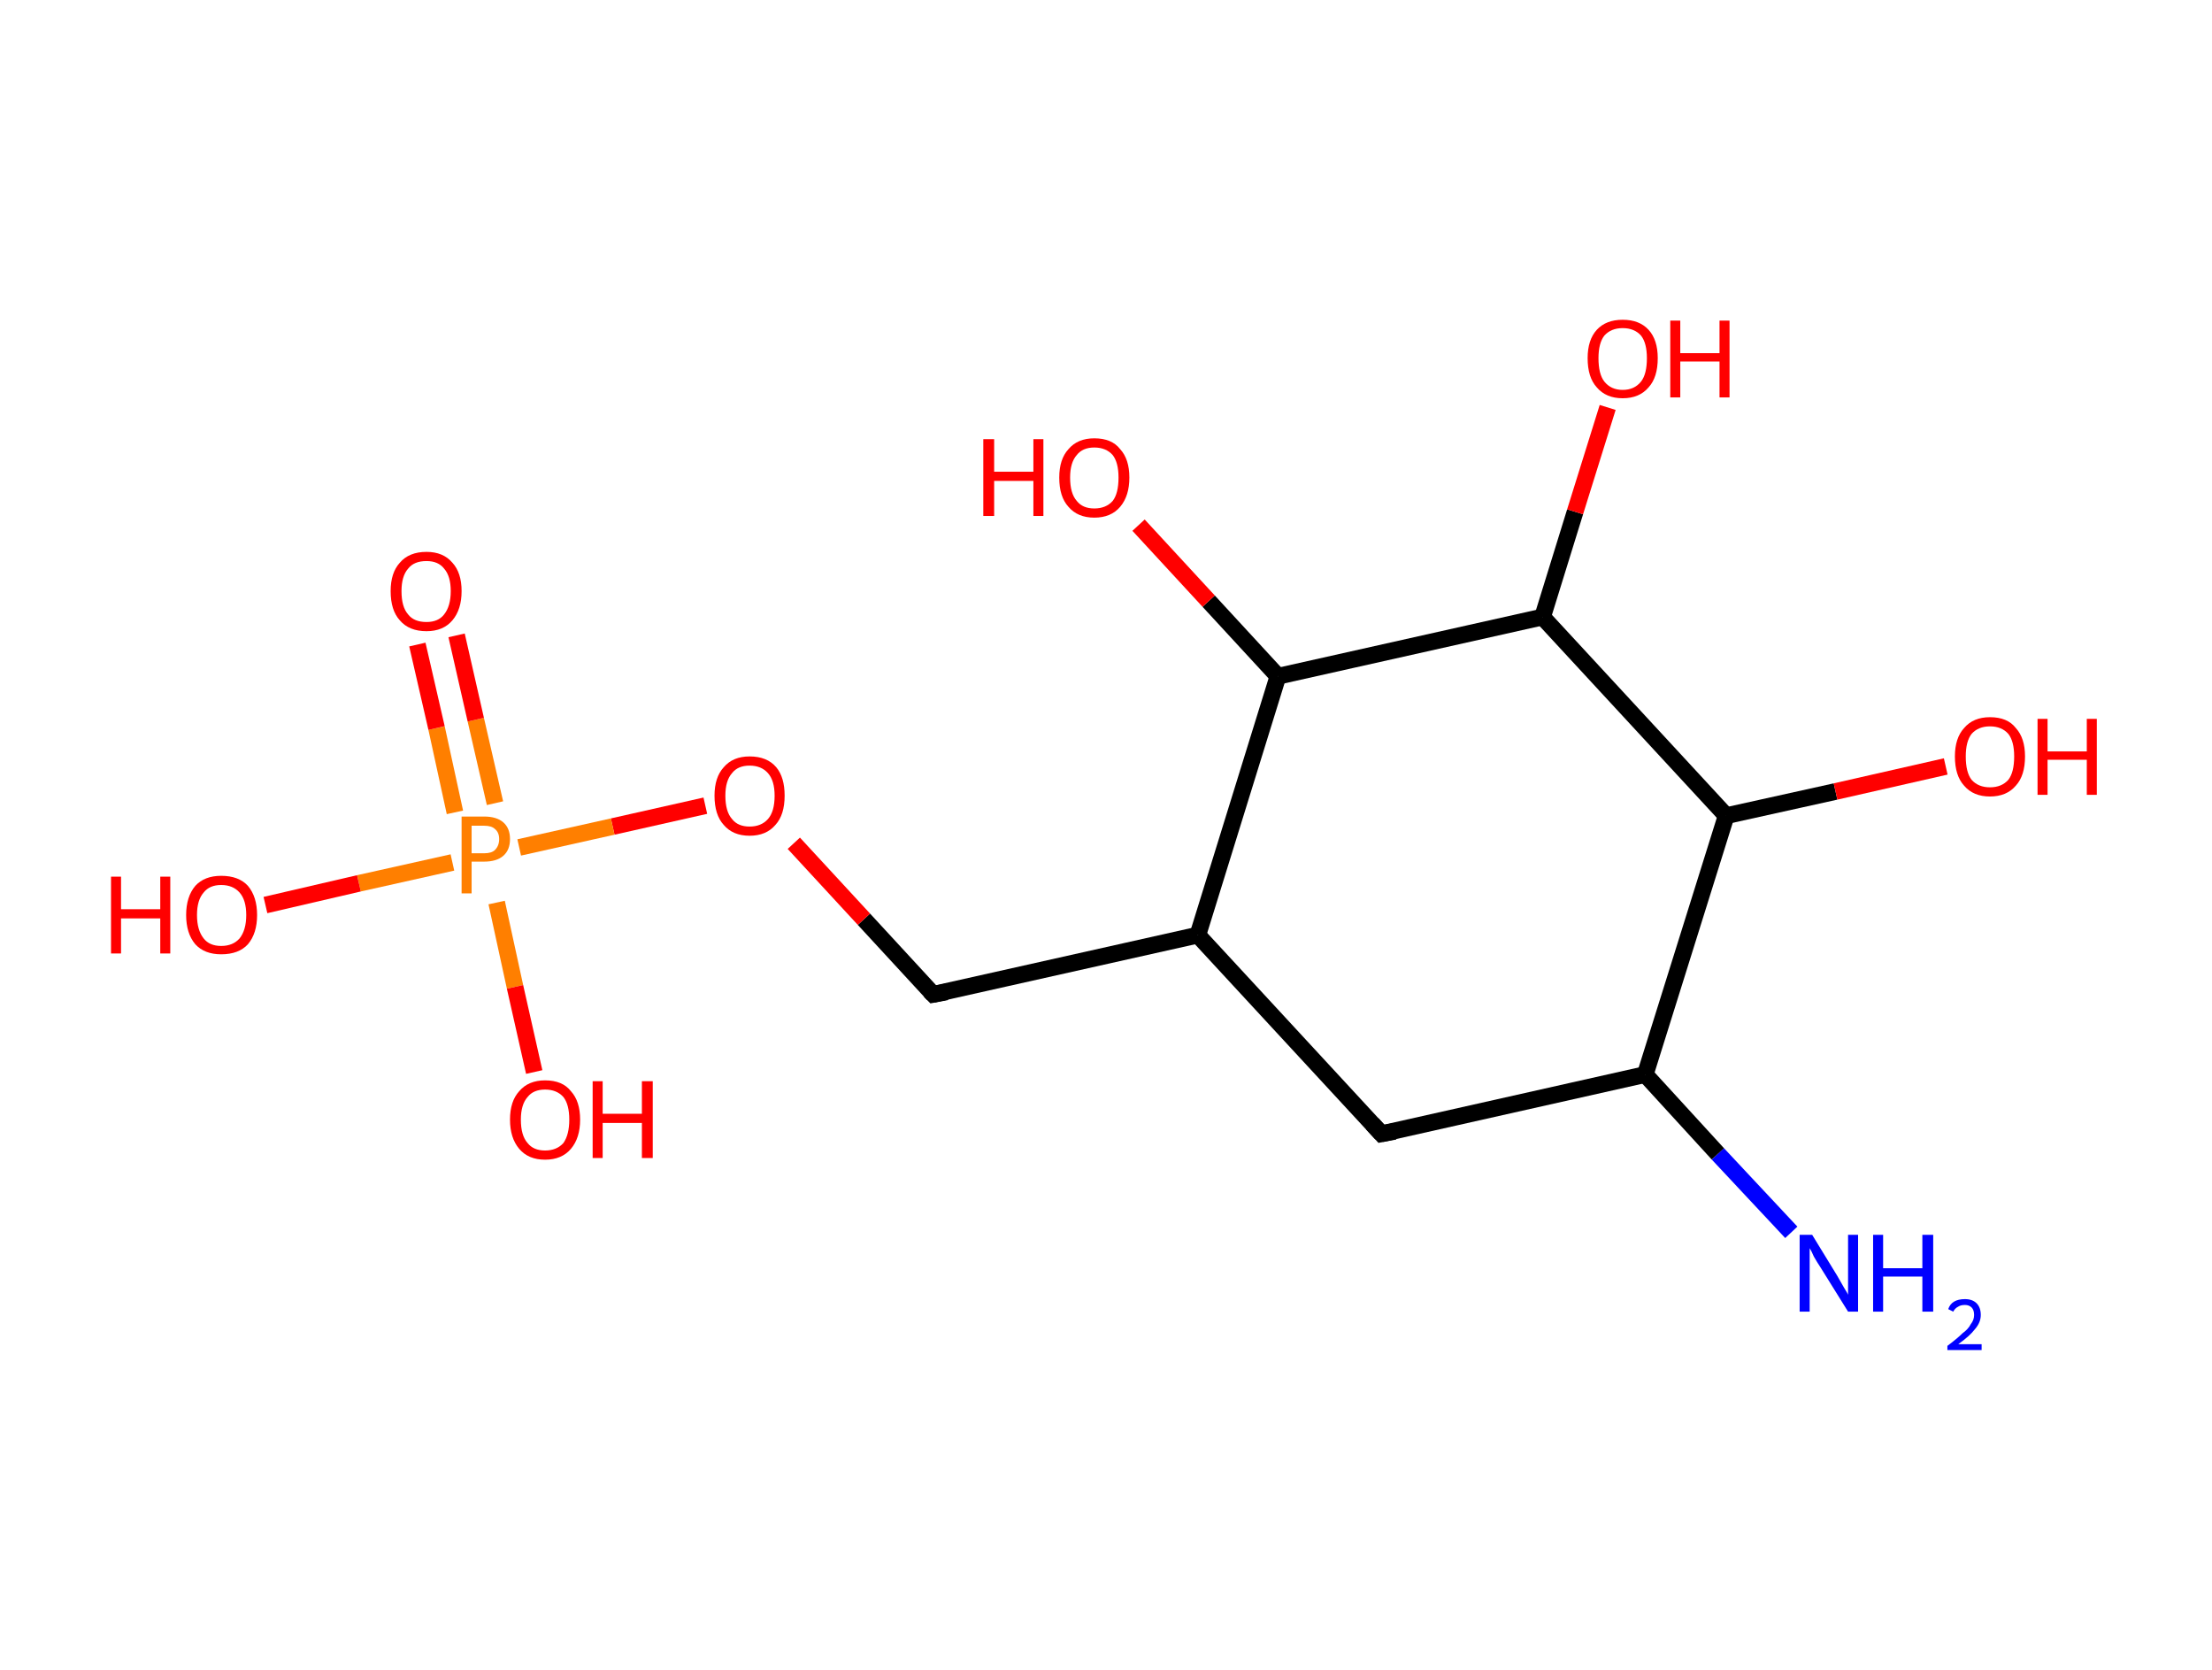 <?xml version='1.0' encoding='ASCII' standalone='yes'?>
<svg xmlns="http://www.w3.org/2000/svg" xmlns:rdkit="http://www.rdkit.org/xml" xmlns:xlink="http://www.w3.org/1999/xlink" version="1.1" baseProfile="full" xml:space="preserve" width="265px" height="200px" viewBox="0 0 265 200">
<!-- END OF HEADER -->
<rect style="opacity:1.0;fill:#FFFFFF;stroke:none" width="265.0" height="200.0" x="0.0" y="0.0"> </rect>
<path class="bond-0 atom-0 atom-1" d="M 214.6,147.6 L 205.8,138.2" style="fill:none;fill-rule:evenodd;stroke:#0000FF;stroke-width:2.0px;stroke-linecap:butt;stroke-linejoin:miter;stroke-opacity:1"/>
<path class="bond-0 atom-0 atom-1" d="M 205.8,138.2 L 197.1,128.7" style="fill:none;fill-rule:evenodd;stroke:#000000;stroke-width:2.0px;stroke-linecap:butt;stroke-linejoin:miter;stroke-opacity:1"/>
<path class="bond-1 atom-1 atom-2" d="M 197.1,128.7 L 165.5,135.8" style="fill:none;fill-rule:evenodd;stroke:#000000;stroke-width:2.0px;stroke-linecap:butt;stroke-linejoin:miter;stroke-opacity:1"/>
<path class="bond-2 atom-2 atom-3" d="M 165.5,135.8 L 143.5,112.0" style="fill:none;fill-rule:evenodd;stroke:#000000;stroke-width:2.0px;stroke-linecap:butt;stroke-linejoin:miter;stroke-opacity:1"/>
<path class="bond-3 atom-3 atom-4" d="M 143.5,112.0 L 111.8,119.1" style="fill:none;fill-rule:evenodd;stroke:#000000;stroke-width:2.0px;stroke-linecap:butt;stroke-linejoin:miter;stroke-opacity:1"/>
<path class="bond-4 atom-4 atom-5" d="M 111.8,119.1 L 103.5,110.1" style="fill:none;fill-rule:evenodd;stroke:#000000;stroke-width:2.0px;stroke-linecap:butt;stroke-linejoin:miter;stroke-opacity:1"/>
<path class="bond-4 atom-4 atom-5" d="M 103.5,110.1 L 95.1,101.0" style="fill:none;fill-rule:evenodd;stroke:#FF0000;stroke-width:2.0px;stroke-linecap:butt;stroke-linejoin:miter;stroke-opacity:1"/>
<path class="bond-5 atom-5 atom-6" d="M 84.5,96.5 L 73.4,99.0" style="fill:none;fill-rule:evenodd;stroke:#FF0000;stroke-width:2.0px;stroke-linecap:butt;stroke-linejoin:miter;stroke-opacity:1"/>
<path class="bond-5 atom-5 atom-6" d="M 73.4,99.0 L 62.2,101.5" style="fill:none;fill-rule:evenodd;stroke:#FF7F00;stroke-width:2.0px;stroke-linecap:butt;stroke-linejoin:miter;stroke-opacity:1"/>
<path class="bond-6 atom-6 atom-7" d="M 59.3,96.2 L 57.0,86.2" style="fill:none;fill-rule:evenodd;stroke:#FF7F00;stroke-width:2.0px;stroke-linecap:butt;stroke-linejoin:miter;stroke-opacity:1"/>
<path class="bond-6 atom-6 atom-7" d="M 57.0,86.2 L 54.7,76.1" style="fill:none;fill-rule:evenodd;stroke:#FF0000;stroke-width:2.0px;stroke-linecap:butt;stroke-linejoin:miter;stroke-opacity:1"/>
<path class="bond-6 atom-6 atom-7" d="M 54.5,97.3 L 52.3,87.2" style="fill:none;fill-rule:evenodd;stroke:#FF7F00;stroke-width:2.0px;stroke-linecap:butt;stroke-linejoin:miter;stroke-opacity:1"/>
<path class="bond-6 atom-6 atom-7" d="M 52.3,87.2 L 50.0,77.2" style="fill:none;fill-rule:evenodd;stroke:#FF0000;stroke-width:2.0px;stroke-linecap:butt;stroke-linejoin:miter;stroke-opacity:1"/>
<path class="bond-7 atom-6 atom-8" d="M 59.5,108.1 L 61.7,118.2" style="fill:none;fill-rule:evenodd;stroke:#FF7F00;stroke-width:2.0px;stroke-linecap:butt;stroke-linejoin:miter;stroke-opacity:1"/>
<path class="bond-7 atom-6 atom-8" d="M 61.7,118.2 L 64.0,128.4" style="fill:none;fill-rule:evenodd;stroke:#FF0000;stroke-width:2.0px;stroke-linecap:butt;stroke-linejoin:miter;stroke-opacity:1"/>
<path class="bond-8 atom-6 atom-9" d="M 54.2,103.3 L 43.0,105.8" style="fill:none;fill-rule:evenodd;stroke:#FF7F00;stroke-width:2.0px;stroke-linecap:butt;stroke-linejoin:miter;stroke-opacity:1"/>
<path class="bond-8 atom-6 atom-9" d="M 43.0,105.8 L 31.8,108.4" style="fill:none;fill-rule:evenodd;stroke:#FF0000;stroke-width:2.0px;stroke-linecap:butt;stroke-linejoin:miter;stroke-opacity:1"/>
<path class="bond-9 atom-3 atom-10" d="M 143.5,112.0 L 153.1,81.0" style="fill:none;fill-rule:evenodd;stroke:#000000;stroke-width:2.0px;stroke-linecap:butt;stroke-linejoin:miter;stroke-opacity:1"/>
<path class="bond-10 atom-10 atom-11" d="M 153.1,81.0 L 144.8,72.0" style="fill:none;fill-rule:evenodd;stroke:#000000;stroke-width:2.0px;stroke-linecap:butt;stroke-linejoin:miter;stroke-opacity:1"/>
<path class="bond-10 atom-10 atom-11" d="M 144.8,72.0 L 136.4,62.9" style="fill:none;fill-rule:evenodd;stroke:#FF0000;stroke-width:2.0px;stroke-linecap:butt;stroke-linejoin:miter;stroke-opacity:1"/>
<path class="bond-11 atom-10 atom-12" d="M 153.1,81.0 L 184.8,73.9" style="fill:none;fill-rule:evenodd;stroke:#000000;stroke-width:2.0px;stroke-linecap:butt;stroke-linejoin:miter;stroke-opacity:1"/>
<path class="bond-12 atom-12 atom-13" d="M 184.8,73.9 L 188.7,61.3" style="fill:none;fill-rule:evenodd;stroke:#000000;stroke-width:2.0px;stroke-linecap:butt;stroke-linejoin:miter;stroke-opacity:1"/>
<path class="bond-12 atom-12 atom-13" d="M 188.7,61.3 L 192.6,48.8" style="fill:none;fill-rule:evenodd;stroke:#FF0000;stroke-width:2.0px;stroke-linecap:butt;stroke-linejoin:miter;stroke-opacity:1"/>
<path class="bond-13 atom-12 atom-14" d="M 184.8,73.9 L 206.8,97.7" style="fill:none;fill-rule:evenodd;stroke:#000000;stroke-width:2.0px;stroke-linecap:butt;stroke-linejoin:miter;stroke-opacity:1"/>
<path class="bond-14 atom-14 atom-15" d="M 206.8,97.7 L 219.9,94.8" style="fill:none;fill-rule:evenodd;stroke:#000000;stroke-width:2.0px;stroke-linecap:butt;stroke-linejoin:miter;stroke-opacity:1"/>
<path class="bond-14 atom-14 atom-15" d="M 219.9,94.8 L 233.1,91.8" style="fill:none;fill-rule:evenodd;stroke:#FF0000;stroke-width:2.0px;stroke-linecap:butt;stroke-linejoin:miter;stroke-opacity:1"/>
<path class="bond-15 atom-14 atom-1" d="M 206.8,97.7 L 197.1,128.7" style="fill:none;fill-rule:evenodd;stroke:#000000;stroke-width:2.0px;stroke-linecap:butt;stroke-linejoin:miter;stroke-opacity:1"/>
<path d="M 167.1,135.5 L 165.5,135.8 L 164.4,134.6" style="fill:none;stroke:#000000;stroke-width:2.0px;stroke-linecap:butt;stroke-linejoin:miter;stroke-opacity:1;"/>
<path d="M 113.4,118.8 L 111.8,119.1 L 111.4,118.7" style="fill:none;stroke:#000000;stroke-width:2.0px;stroke-linecap:butt;stroke-linejoin:miter;stroke-opacity:1;"/>
<path class="atom-0" d="M 217.1 147.9 L 220.1 152.8 Q 220.4 153.3, 220.9 154.2 Q 221.4 155.0, 221.4 155.1 L 221.4 147.9 L 222.6 147.9 L 222.6 157.1 L 221.4 157.1 L 218.1 151.8 Q 217.7 151.2, 217.3 150.5 Q 217.0 149.8, 216.8 149.5 L 216.8 157.1 L 215.6 157.1 L 215.6 147.9 L 217.1 147.9 " fill="#0000FF"/>
<path class="atom-0" d="M 224.4 147.9 L 225.6 147.9 L 225.6 151.9 L 230.3 151.9 L 230.3 147.9 L 231.6 147.9 L 231.6 157.1 L 230.3 157.1 L 230.3 152.9 L 225.6 152.9 L 225.6 157.1 L 224.4 157.1 L 224.4 147.9 " fill="#0000FF"/>
<path class="atom-0" d="M 233.4 156.8 Q 233.6 156.2, 234.1 155.9 Q 234.6 155.6, 235.4 155.6 Q 236.3 155.6, 236.8 156.1 Q 237.3 156.6, 237.3 157.5 Q 237.3 158.4, 236.6 159.2 Q 236.0 160.0, 234.6 161.0 L 237.4 161.0 L 237.4 161.7 L 233.3 161.7 L 233.3 161.2 Q 234.5 160.3, 235.1 159.7 Q 235.8 159.2, 236.1 158.6 Q 236.5 158.1, 236.5 157.5 Q 236.5 156.9, 236.2 156.6 Q 235.9 156.3, 235.4 156.3 Q 234.9 156.3, 234.6 156.5 Q 234.2 156.7, 234.0 157.1 L 233.4 156.8 " fill="#0000FF"/>
<path class="atom-5" d="M 85.6 95.3 Q 85.6 93.1, 86.7 91.9 Q 87.8 90.6, 89.8 90.6 Q 91.9 90.6, 93.0 91.9 Q 94.0 93.1, 94.0 95.3 Q 94.0 97.6, 92.9 98.8 Q 91.8 100.1, 89.8 100.1 Q 87.8 100.1, 86.7 98.8 Q 85.6 97.6, 85.6 95.3 M 89.8 99.0 Q 91.2 99.0, 92.0 98.1 Q 92.8 97.2, 92.8 95.3 Q 92.8 93.5, 92.0 92.6 Q 91.2 91.7, 89.8 91.7 Q 88.4 91.7, 87.7 92.6 Q 86.9 93.5, 86.9 95.3 Q 86.9 97.2, 87.7 98.1 Q 88.4 99.0, 89.8 99.0 " fill="#FF0000"/>
<path class="atom-6" d="M 58.0 97.8 Q 59.5 97.8, 60.3 98.5 Q 61.1 99.2, 61.1 100.5 Q 61.1 101.8, 60.3 102.5 Q 59.5 103.2, 58.0 103.2 L 56.5 103.2 L 56.5 107.0 L 55.3 107.0 L 55.3 97.8 L 58.0 97.8 M 58.0 102.2 Q 58.9 102.2, 59.3 101.8 Q 59.8 101.3, 59.8 100.5 Q 59.8 99.7, 59.3 99.3 Q 58.9 98.9, 58.0 98.9 L 56.5 98.9 L 56.5 102.2 L 58.0 102.2 " fill="#FF7F00"/>
<path class="atom-7" d="M 46.8 70.8 Q 46.8 68.6, 47.9 67.4 Q 49.0 66.1, 51.1 66.1 Q 53.1 66.1, 54.2 67.4 Q 55.3 68.6, 55.3 70.8 Q 55.3 73.0, 54.2 74.3 Q 53.1 75.6, 51.1 75.6 Q 49.0 75.6, 47.9 74.3 Q 46.8 73.1, 46.8 70.8 M 51.1 74.5 Q 52.5 74.5, 53.2 73.6 Q 54.0 72.6, 54.0 70.8 Q 54.0 69.0, 53.2 68.1 Q 52.5 67.2, 51.1 67.2 Q 49.6 67.2, 48.9 68.1 Q 48.1 69.0, 48.1 70.8 Q 48.1 72.7, 48.9 73.6 Q 49.6 74.5, 51.1 74.5 " fill="#FF0000"/>
<path class="atom-8" d="M 61.1 134.1 Q 61.1 131.9, 62.2 130.7 Q 63.3 129.4, 65.3 129.4 Q 67.4 129.4, 68.4 130.7 Q 69.5 131.9, 69.5 134.1 Q 69.5 136.3, 68.4 137.6 Q 67.3 138.9, 65.3 138.9 Q 63.3 138.9, 62.2 137.6 Q 61.1 136.3, 61.1 134.1 M 65.3 137.8 Q 66.7 137.8, 67.5 136.9 Q 68.2 135.9, 68.2 134.1 Q 68.2 132.3, 67.5 131.4 Q 66.7 130.5, 65.3 130.5 Q 63.9 130.5, 63.2 131.4 Q 62.4 132.3, 62.4 134.1 Q 62.4 136.0, 63.2 136.9 Q 63.9 137.8, 65.3 137.8 " fill="#FF0000"/>
<path class="atom-8" d="M 71.0 129.5 L 72.2 129.5 L 72.2 133.4 L 76.9 133.4 L 76.9 129.5 L 78.2 129.5 L 78.2 138.7 L 76.9 138.7 L 76.9 134.5 L 72.2 134.5 L 72.2 138.7 L 71.0 138.7 L 71.0 129.5 " fill="#FF0000"/>
<path class="atom-9" d="M 13.3 105.0 L 14.5 105.0 L 14.5 108.9 L 19.2 108.9 L 19.2 105.0 L 20.4 105.0 L 20.4 114.2 L 19.2 114.2 L 19.2 110.0 L 14.5 110.0 L 14.5 114.2 L 13.3 114.2 L 13.3 105.0 " fill="#FF0000"/>
<path class="atom-9" d="M 22.3 109.6 Q 22.3 107.4, 23.4 106.1 Q 24.5 104.9, 26.5 104.9 Q 28.6 104.9, 29.7 106.1 Q 30.8 107.4, 30.8 109.6 Q 30.8 111.8, 29.7 113.1 Q 28.6 114.3, 26.5 114.3 Q 24.5 114.3, 23.4 113.1 Q 22.3 111.8, 22.3 109.6 M 26.5 113.3 Q 27.9 113.3, 28.7 112.4 Q 29.5 111.4, 29.5 109.6 Q 29.5 107.8, 28.7 106.9 Q 27.9 106.0, 26.5 106.0 Q 25.1 106.0, 24.4 106.9 Q 23.6 107.8, 23.6 109.6 Q 23.6 111.4, 24.4 112.4 Q 25.1 113.3, 26.5 113.3 " fill="#FF0000"/>
<path class="atom-11" d="M 117.8 52.6 L 119.1 52.6 L 119.1 56.5 L 123.8 56.5 L 123.8 52.6 L 125.0 52.6 L 125.0 61.8 L 123.8 61.8 L 123.8 57.6 L 119.1 57.6 L 119.1 61.8 L 117.8 61.8 L 117.8 52.6 " fill="#FF0000"/>
<path class="atom-11" d="M 126.9 57.2 Q 126.9 55.0, 128.0 53.8 Q 129.1 52.5, 131.1 52.5 Q 133.2 52.5, 134.2 53.8 Q 135.3 55.0, 135.3 57.2 Q 135.3 59.4, 134.2 60.7 Q 133.1 62.0, 131.1 62.0 Q 129.1 62.0, 128.0 60.7 Q 126.9 59.5, 126.9 57.2 M 131.1 60.9 Q 132.5 60.9, 133.3 60.0 Q 134.0 59.1, 134.0 57.2 Q 134.0 55.4, 133.3 54.5 Q 132.5 53.6, 131.1 53.6 Q 129.7 53.6, 129.0 54.5 Q 128.2 55.4, 128.2 57.2 Q 128.2 59.1, 129.0 60.0 Q 129.7 60.9, 131.1 60.9 " fill="#FF0000"/>
<path class="atom-13" d="M 190.2 42.9 Q 190.2 40.7, 191.3 39.5 Q 192.4 38.3, 194.4 38.3 Q 196.4 38.3, 197.5 39.5 Q 198.6 40.7, 198.6 42.9 Q 198.6 45.2, 197.5 46.4 Q 196.4 47.7, 194.4 47.7 Q 192.4 47.7, 191.3 46.4 Q 190.2 45.2, 190.2 42.9 M 194.4 46.7 Q 195.8 46.7, 196.6 45.7 Q 197.3 44.8, 197.3 42.9 Q 197.3 41.1, 196.6 40.2 Q 195.8 39.3, 194.4 39.3 Q 193.0 39.3, 192.2 40.2 Q 191.5 41.1, 191.5 42.9 Q 191.5 44.8, 192.2 45.7 Q 193.0 46.7, 194.4 46.7 " fill="#FF0000"/>
<path class="atom-13" d="M 200.1 38.4 L 201.3 38.4 L 201.3 42.3 L 206.0 42.3 L 206.0 38.4 L 207.2 38.4 L 207.2 47.6 L 206.0 47.6 L 206.0 43.3 L 201.3 43.3 L 201.3 47.6 L 200.1 47.6 L 200.1 38.4 " fill="#FF0000"/>
<path class="atom-15" d="M 234.2 90.6 Q 234.2 88.4, 235.3 87.2 Q 236.4 85.9, 238.4 85.9 Q 240.5 85.9, 241.5 87.2 Q 242.6 88.4, 242.6 90.6 Q 242.6 92.9, 241.5 94.1 Q 240.4 95.4, 238.4 95.4 Q 236.4 95.4, 235.3 94.1 Q 234.2 92.9, 234.2 90.6 M 238.4 94.3 Q 239.8 94.3, 240.6 93.4 Q 241.3 92.5, 241.3 90.6 Q 241.3 88.8, 240.6 87.9 Q 239.8 87.0, 238.4 87.0 Q 237.0 87.0, 236.2 87.9 Q 235.5 88.8, 235.5 90.6 Q 235.5 92.5, 236.2 93.4 Q 237.0 94.3, 238.4 94.3 " fill="#FF0000"/>
<path class="atom-15" d="M 244.1 86.1 L 245.3 86.1 L 245.3 90.0 L 250.0 90.0 L 250.0 86.1 L 251.2 86.1 L 251.2 95.2 L 250.0 95.2 L 250.0 91.0 L 245.3 91.0 L 245.3 95.2 L 244.1 95.2 L 244.1 86.1 " fill="#FF0000"/>
</svg>
